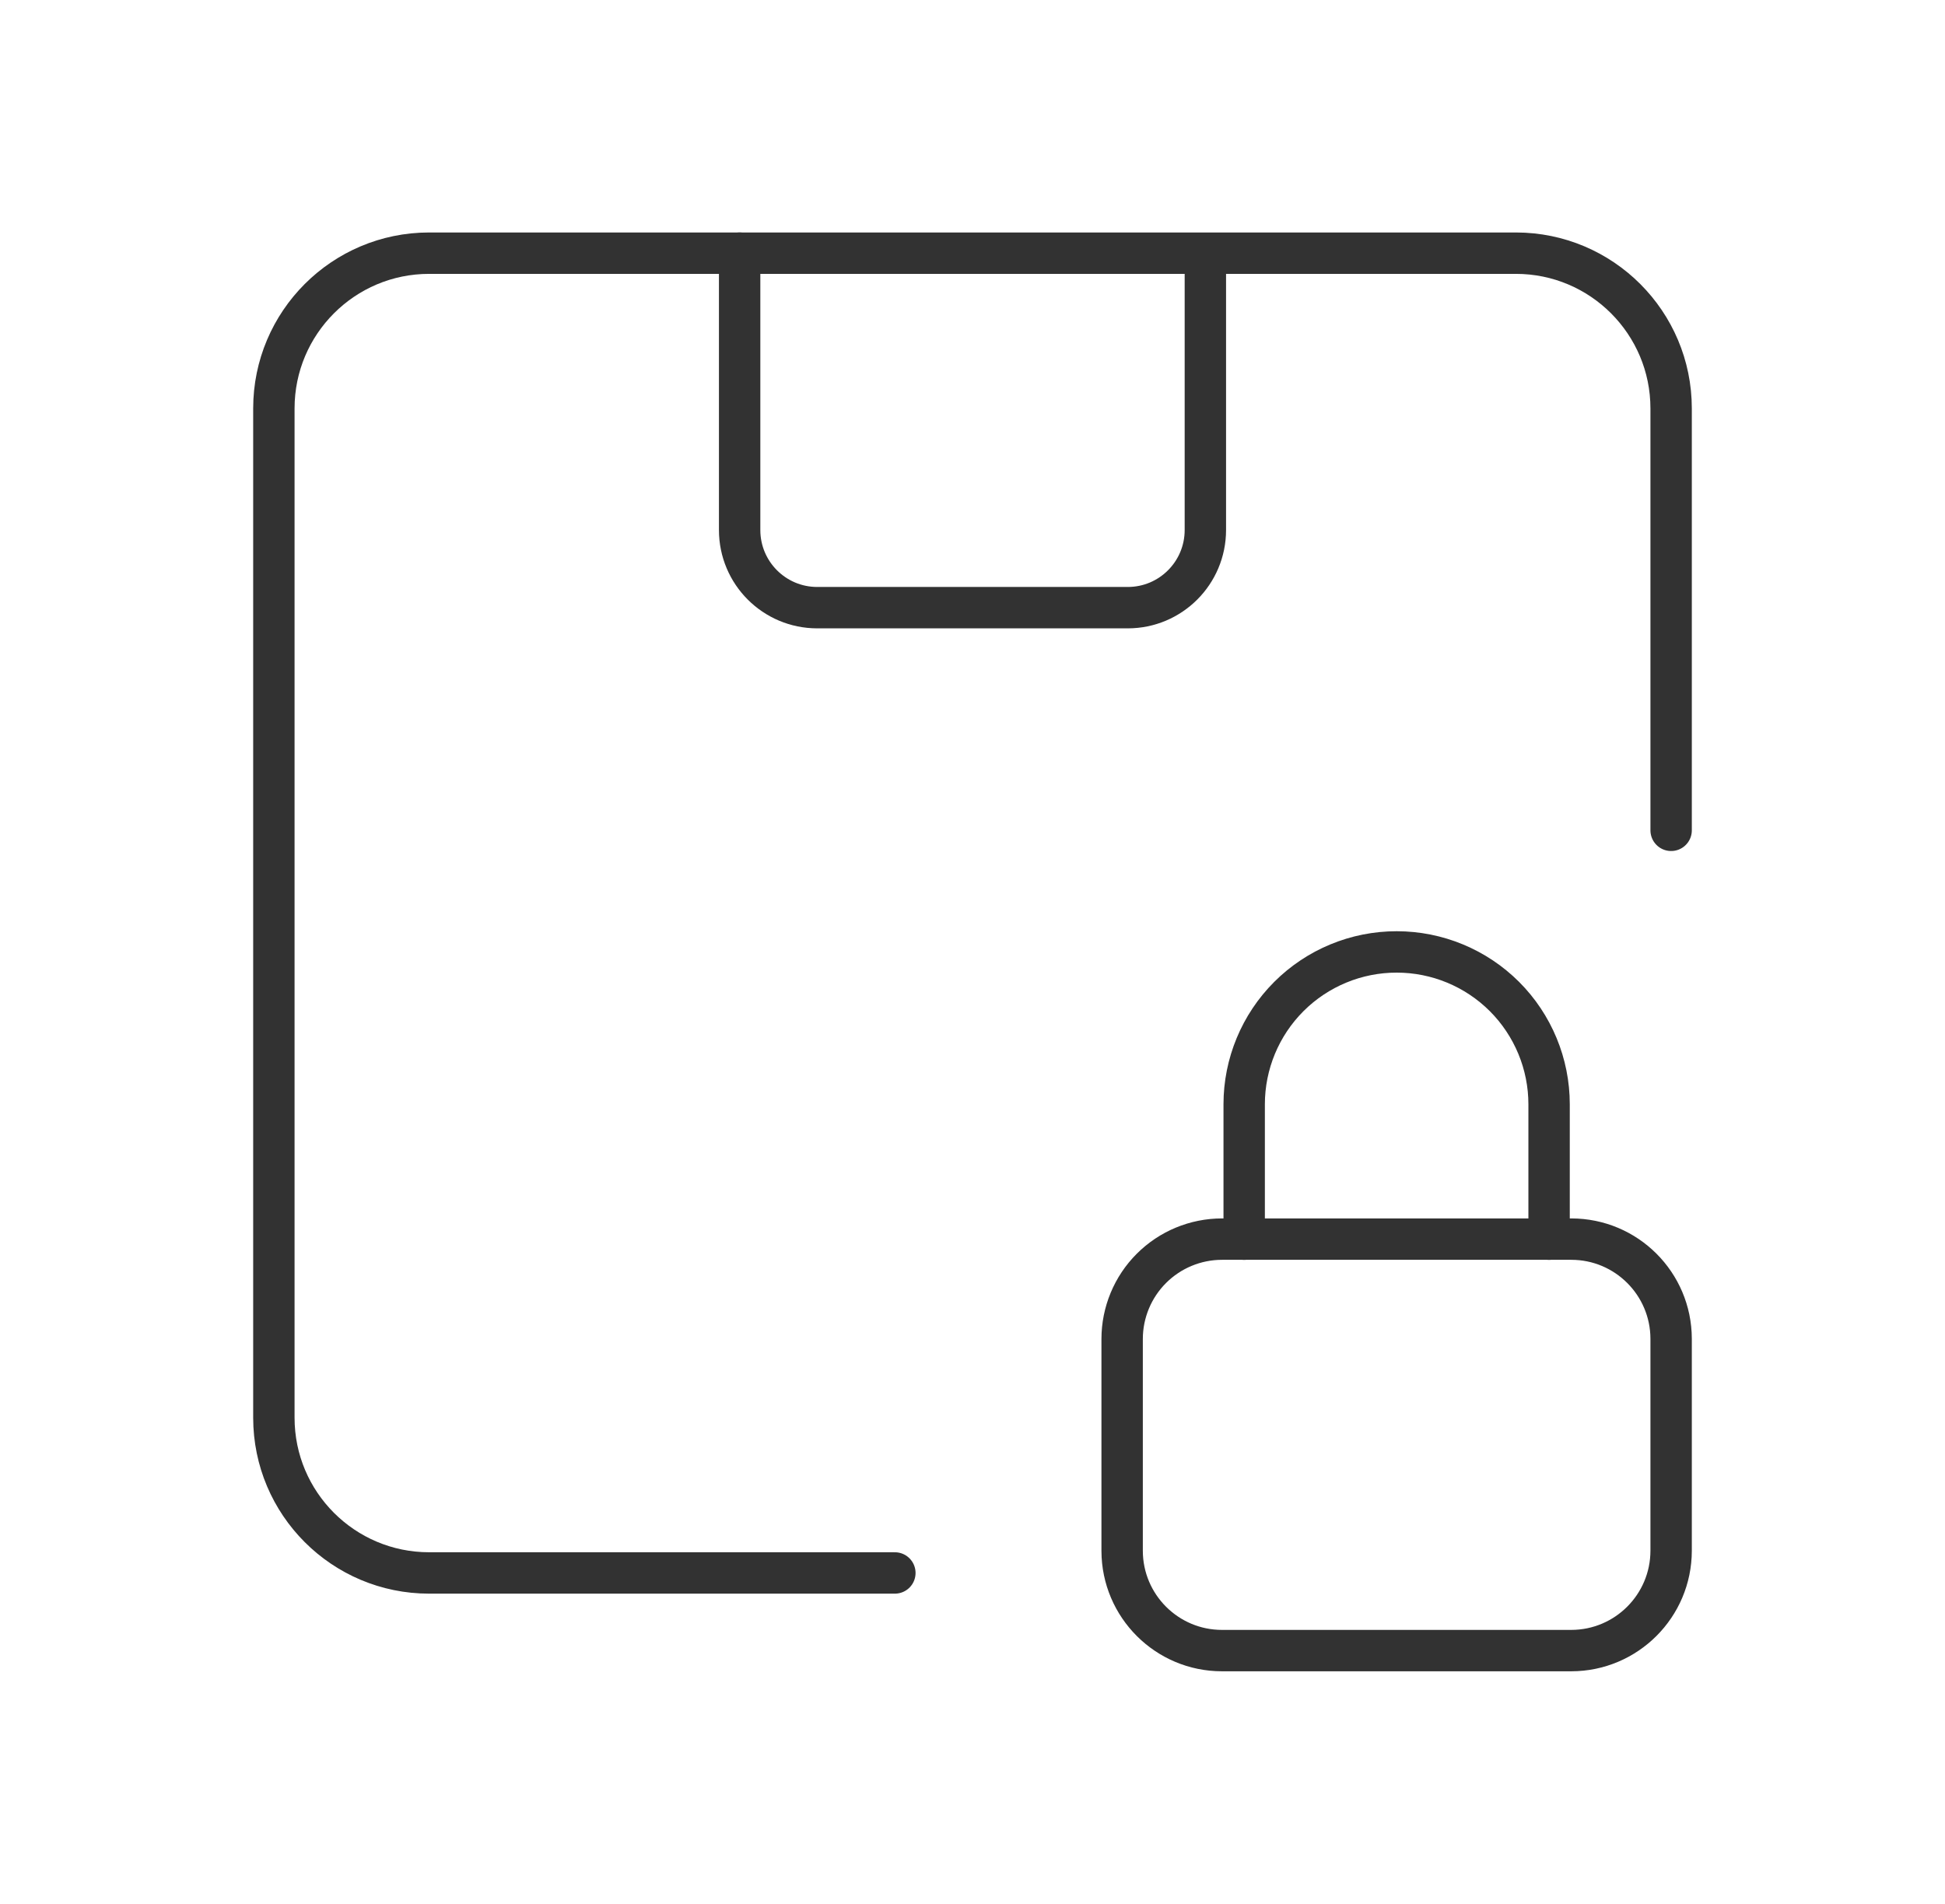 <svg width="47" height="46" viewBox="0 0 47 46" fill="none" xmlns="http://www.w3.org/2000/svg">
<path d="M29.127 6.262V12.806C29.127 13.842 28.288 14.682 27.252 14.682H19.748C18.712 14.682 17.873 13.842 17.873 12.806V6.117" stroke="#323232" stroke-linecap="round" stroke-linejoin="round"/>
<path d="M40.382 20.062V9.869C40.382 7.797 38.702 6.117 36.63 6.117H10.37C8.298 6.117 6.618 7.797 6.618 9.869V34.254C6.618 36.326 8.298 38.005 10.37 38.005H21.624" stroke="#323232" stroke-linecap="round" stroke-linejoin="round"/>
<path d="M37.433 29.94V26.682C37.433 25.706 37.045 24.769 36.355 24.078C35.664 23.388 34.728 23 33.751 23V23C32.774 22.999 31.836 23.387 31.145 24.077C30.454 24.768 30.065 25.705 30.065 26.682V29.94" stroke="#323232" stroke-linecap="round" stroke-linejoin="round"/>
<path fill-rule="evenodd" clip-rule="evenodd" d="M37.97 29.939H29.529C28.889 29.939 28.275 30.194 27.823 30.646C27.371 31.098 27.116 31.712 27.116 32.352V37.474C27.12 38.804 28.199 39.881 29.529 39.881H37.97C39.301 39.879 40.38 38.8 40.382 37.469V32.346C40.379 31.016 39.3 29.939 37.97 29.939Z" stroke="#323232" stroke-linecap="round" stroke-linejoin="round"/>
</svg>
